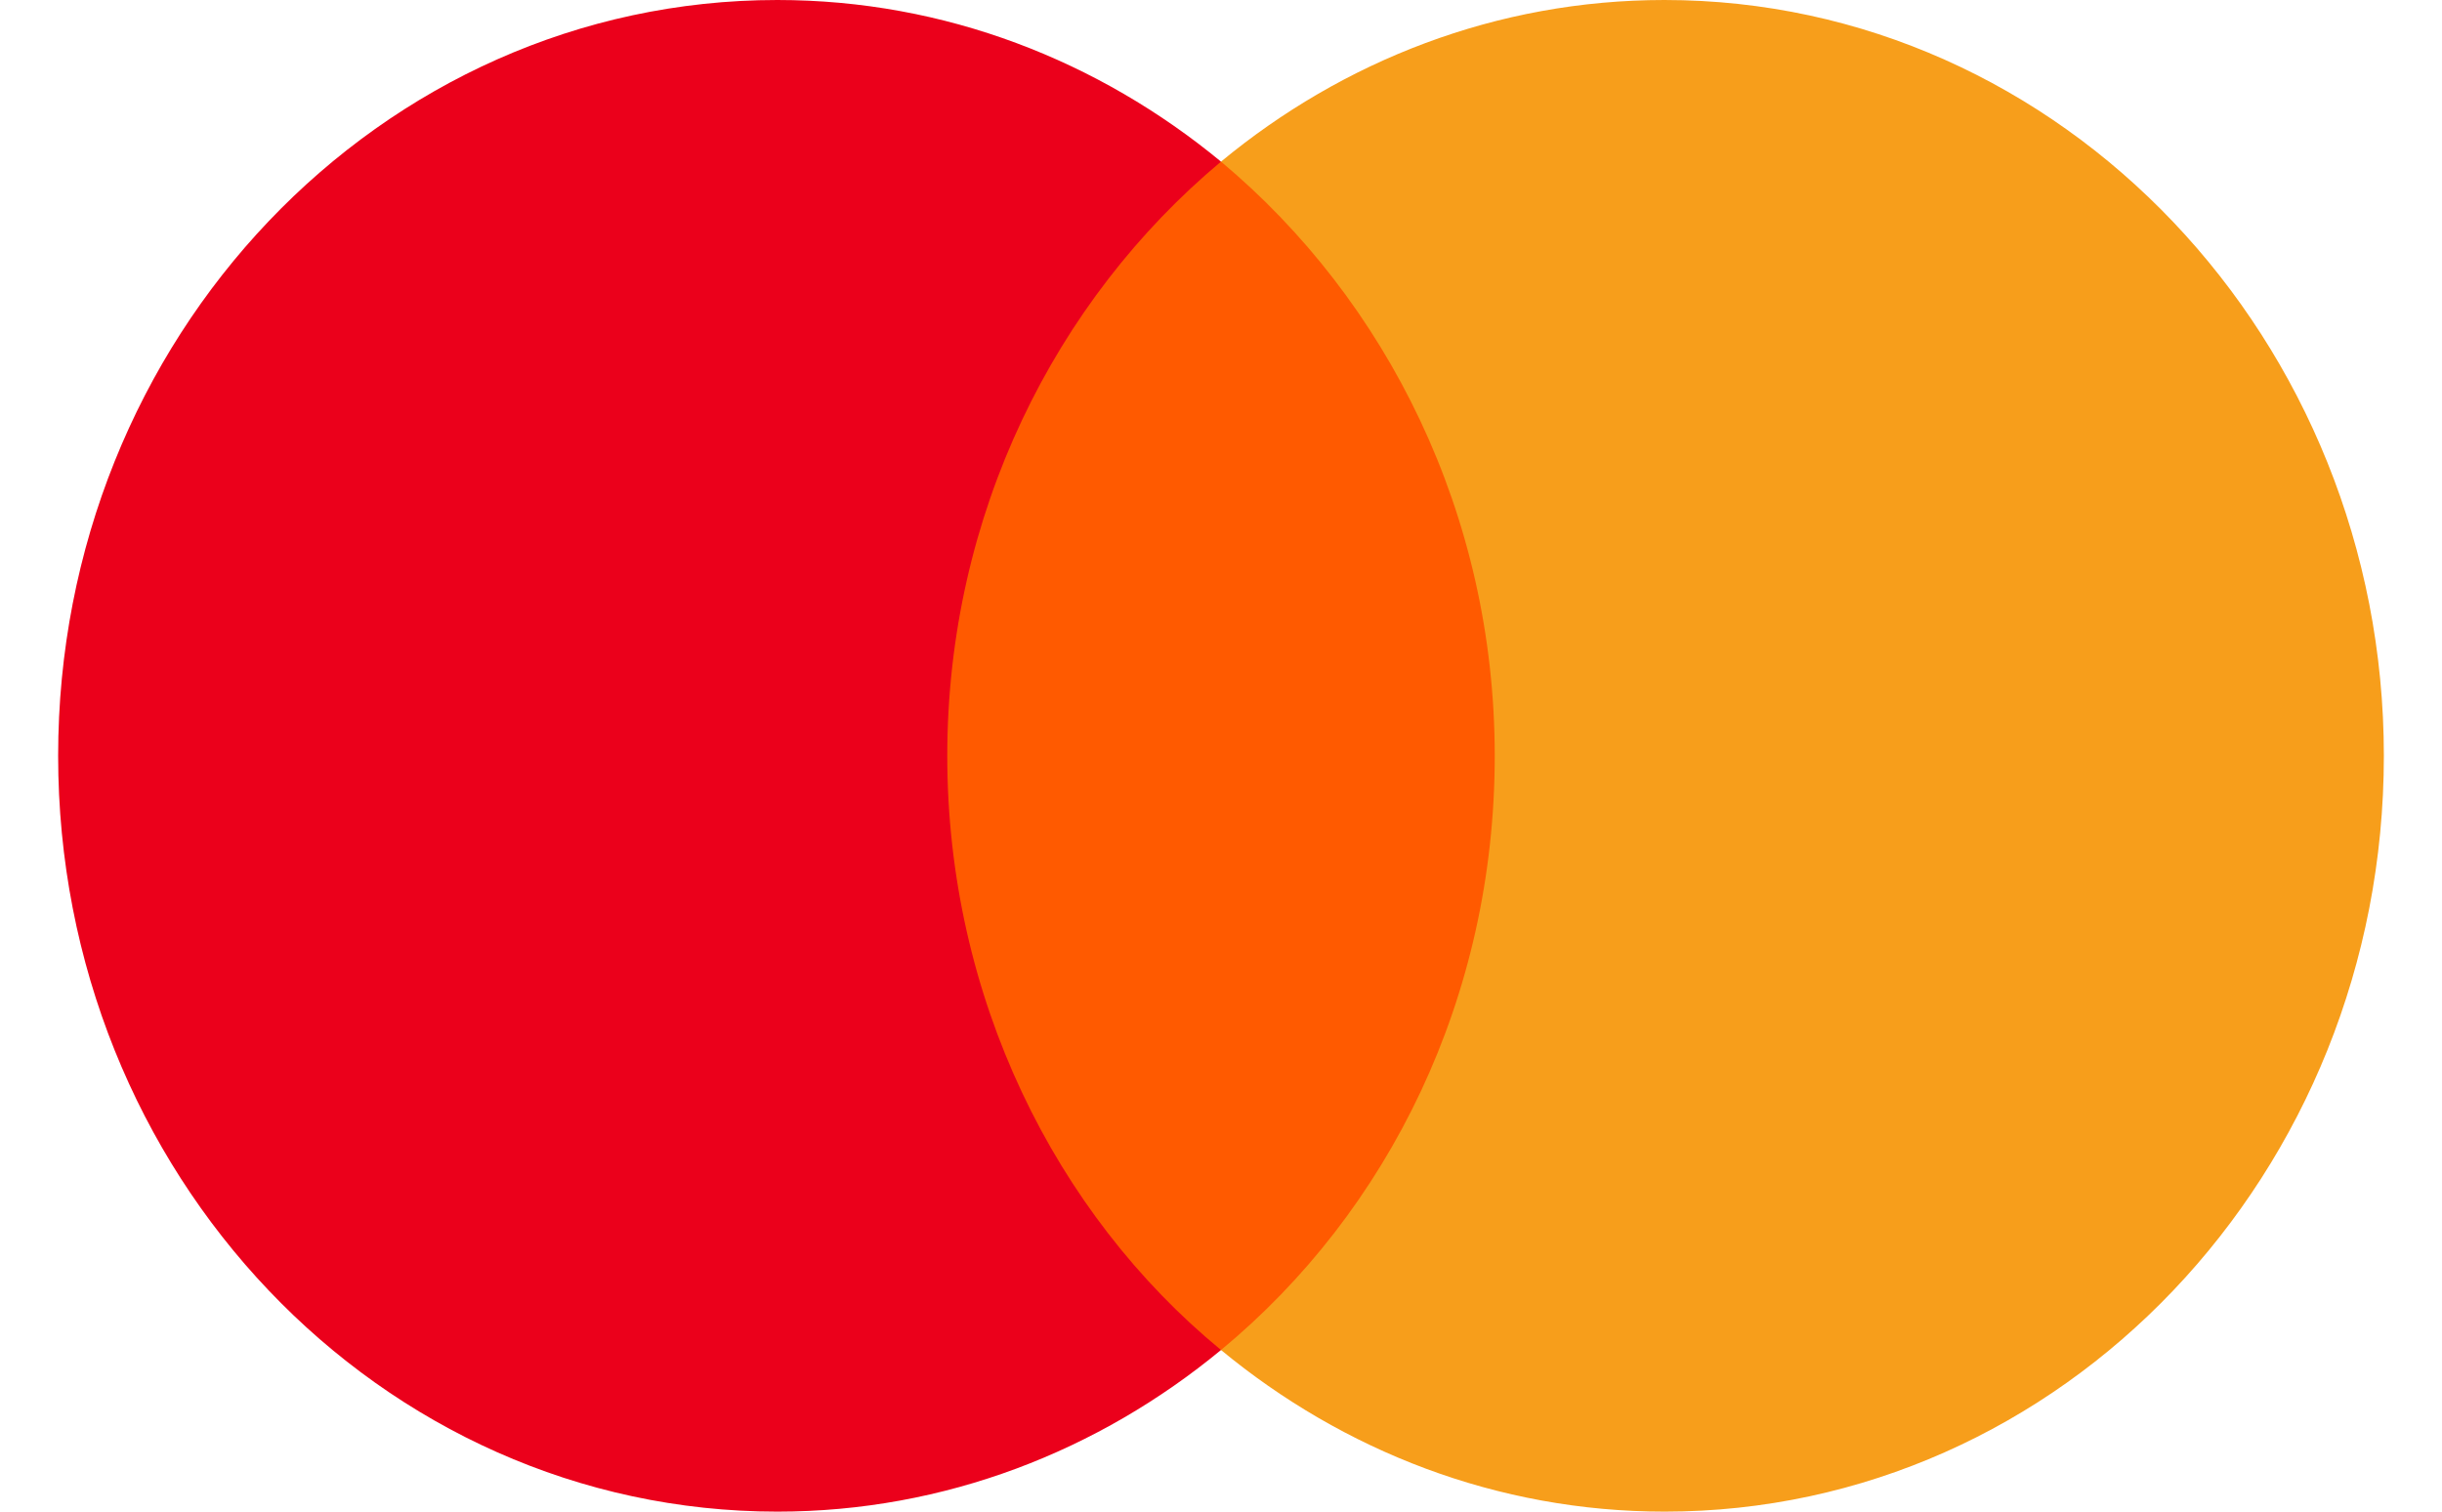 <svg width="21" height="13" viewBox="0 0 21 13" fill="none" xmlns="http://www.w3.org/2000/svg">
<path d="M13.198 1.391H7.786V11.61H13.198V1.391Z" fill="#FF5A00"/>
<path d="M8.146 6.5C8.146 4.424 9.075 2.581 10.5 1.39C9.451 0.524 8.128 0 6.685 0C3.266 0 0.5 2.907 0.5 6.5C0.5 10.093 3.266 13 6.685 13C8.128 13 9.451 12.476 10.5 11.61C9.073 10.436 8.146 8.576 8.146 6.5Z" fill="#EB001B"/>
<path d="M20.5 6.5C20.5 10.093 17.734 13 14.315 13C12.872 13 11.549 12.476 10.5 11.61C11.943 10.417 12.854 8.576 12.854 6.5C12.854 4.424 11.925 2.581 10.5 1.39C11.547 0.524 12.87 0 14.313 0C17.734 0 20.5 2.926 20.5 6.5Z" fill="#F79E1B"/>
</svg>
